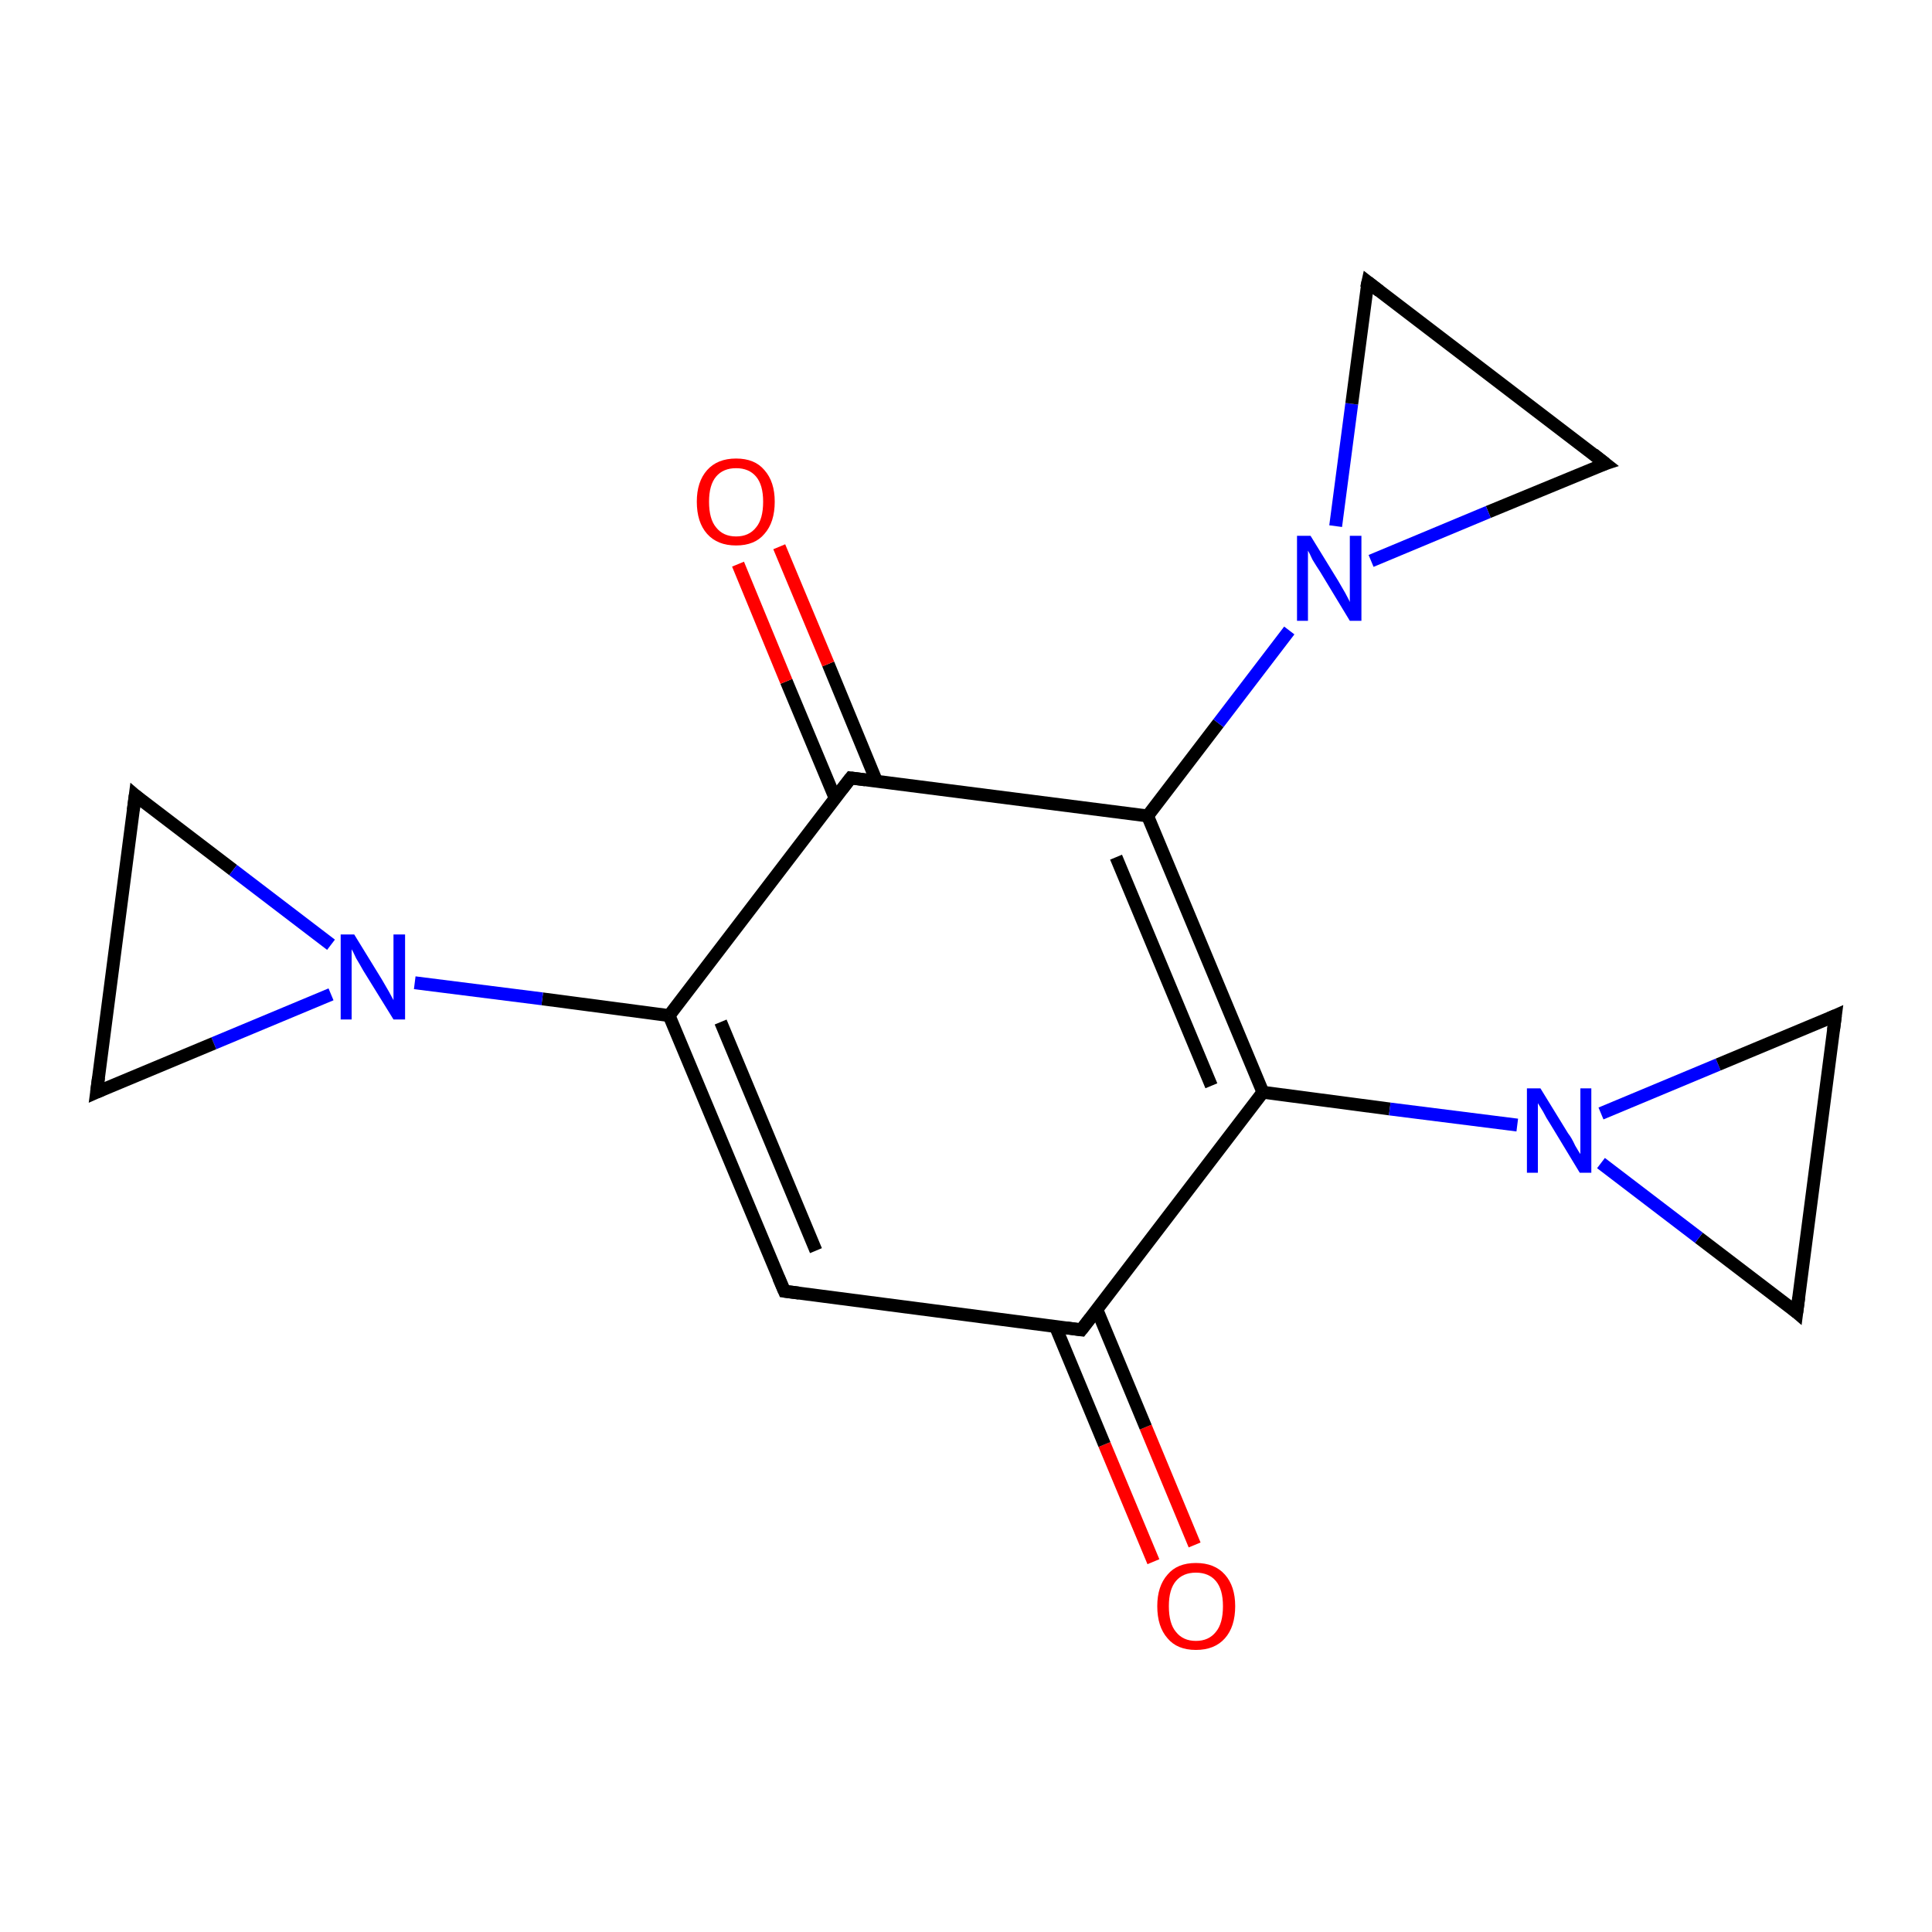 <?xml version='1.0' encoding='iso-8859-1'?>
<svg version='1.1' baseProfile='full'
              xmlns='http://www.w3.org/2000/svg'
                      xmlns:rdkit='http://www.rdkit.org/xml'
                      xmlns:xlink='http://www.w3.org/1999/xlink'
                  xml:space='preserve'
width='300px' height='300px' viewBox='0 0 300 300'>
<!-- END OF HEADER -->
<rect style='opacity:1.0;fill:#FFFFFF;stroke:none' width='300.0' height='300.0' x='0.0' y='0.0'> </rect>
<path class='bond-0 atom-0 atom-1' d='M 179.1,242.5 L 171.5,224.3' style='fill:none;fill-rule:evenodd;stroke:#FF0000;stroke-width:2.0px;stroke-linecap:butt;stroke-linejoin:miter;stroke-opacity:1' />
<path class='bond-0 atom-0 atom-1' d='M 171.5,224.3 L 163.9,206.0' style='fill:none;fill-rule:evenodd;stroke:#000000;stroke-width:2.0px;stroke-linecap:butt;stroke-linejoin:miter;stroke-opacity:1' />
<path class='bond-0 atom-0 atom-1' d='M 185.5,239.9 L 177.9,221.6' style='fill:none;fill-rule:evenodd;stroke:#FF0000;stroke-width:2.0px;stroke-linecap:butt;stroke-linejoin:miter;stroke-opacity:1' />
<path class='bond-0 atom-0 atom-1' d='M 177.9,221.6 L 170.3,203.3' style='fill:none;fill-rule:evenodd;stroke:#000000;stroke-width:2.0px;stroke-linecap:butt;stroke-linejoin:miter;stroke-opacity:1' />
<path class='bond-1 atom-1 atom-2' d='M 167.9,206.5 L 121.8,200.5' style='fill:none;fill-rule:evenodd;stroke:#000000;stroke-width:2.0px;stroke-linecap:butt;stroke-linejoin:miter;stroke-opacity:1' />
<path class='bond-2 atom-2 atom-3' d='M 121.8,200.5 L 103.9,157.7' style='fill:none;fill-rule:evenodd;stroke:#000000;stroke-width:2.0px;stroke-linecap:butt;stroke-linejoin:miter;stroke-opacity:1' />
<path class='bond-2 atom-2 atom-3' d='M 126.7,194.2 L 111.9,158.7' style='fill:none;fill-rule:evenodd;stroke:#000000;stroke-width:2.0px;stroke-linecap:butt;stroke-linejoin:miter;stroke-opacity:1' />
<path class='bond-3 atom-3 atom-4' d='M 103.9,157.7 L 84.2,155.1' style='fill:none;fill-rule:evenodd;stroke:#000000;stroke-width:2.0px;stroke-linecap:butt;stroke-linejoin:miter;stroke-opacity:1' />
<path class='bond-3 atom-3 atom-4' d='M 84.2,155.1 L 64.4,152.6' style='fill:none;fill-rule:evenodd;stroke:#0000FF;stroke-width:2.0px;stroke-linecap:butt;stroke-linejoin:miter;stroke-opacity:1' />
<path class='bond-4 atom-4 atom-5' d='M 51.4,154.4 L 33.2,162.0' style='fill:none;fill-rule:evenodd;stroke:#0000FF;stroke-width:2.0px;stroke-linecap:butt;stroke-linejoin:miter;stroke-opacity:1' />
<path class='bond-4 atom-4 atom-5' d='M 33.2,162.0 L 15.0,169.6' style='fill:none;fill-rule:evenodd;stroke:#000000;stroke-width:2.0px;stroke-linecap:butt;stroke-linejoin:miter;stroke-opacity:1' />
<path class='bond-5 atom-5 atom-6' d='M 15.0,169.6 L 21.0,123.5' style='fill:none;fill-rule:evenodd;stroke:#000000;stroke-width:2.0px;stroke-linecap:butt;stroke-linejoin:miter;stroke-opacity:1' />
<path class='bond-6 atom-3 atom-7' d='M 103.9,157.7 L 132.1,120.8' style='fill:none;fill-rule:evenodd;stroke:#000000;stroke-width:2.0px;stroke-linecap:butt;stroke-linejoin:miter;stroke-opacity:1' />
<path class='bond-7 atom-7 atom-8' d='M 136.1,121.3 L 128.6,103.1' style='fill:none;fill-rule:evenodd;stroke:#000000;stroke-width:2.0px;stroke-linecap:butt;stroke-linejoin:miter;stroke-opacity:1' />
<path class='bond-7 atom-7 atom-8' d='M 128.6,103.1 L 121.0,84.9' style='fill:none;fill-rule:evenodd;stroke:#FF0000;stroke-width:2.0px;stroke-linecap:butt;stroke-linejoin:miter;stroke-opacity:1' />
<path class='bond-7 atom-7 atom-8' d='M 129.7,124.0 L 122.1,105.8' style='fill:none;fill-rule:evenodd;stroke:#000000;stroke-width:2.0px;stroke-linecap:butt;stroke-linejoin:miter;stroke-opacity:1' />
<path class='bond-7 atom-7 atom-8' d='M 122.1,105.8 L 114.6,87.6' style='fill:none;fill-rule:evenodd;stroke:#FF0000;stroke-width:2.0px;stroke-linecap:butt;stroke-linejoin:miter;stroke-opacity:1' />
<path class='bond-8 atom-7 atom-9' d='M 132.1,120.8 L 178.2,126.7' style='fill:none;fill-rule:evenodd;stroke:#000000;stroke-width:2.0px;stroke-linecap:butt;stroke-linejoin:miter;stroke-opacity:1' />
<path class='bond-9 atom-9 atom-10' d='M 178.2,126.7 L 189.2,112.3' style='fill:none;fill-rule:evenodd;stroke:#000000;stroke-width:2.0px;stroke-linecap:butt;stroke-linejoin:miter;stroke-opacity:1' />
<path class='bond-9 atom-9 atom-10' d='M 189.2,112.3 L 200.2,97.9' style='fill:none;fill-rule:evenodd;stroke:#0000FF;stroke-width:2.0px;stroke-linecap:butt;stroke-linejoin:miter;stroke-opacity:1' />
<path class='bond-10 atom-10 atom-11' d='M 207.4,81.7 L 209.9,62.7' style='fill:none;fill-rule:evenodd;stroke:#0000FF;stroke-width:2.0px;stroke-linecap:butt;stroke-linejoin:miter;stroke-opacity:1' />
<path class='bond-10 atom-10 atom-11' d='M 209.9,62.7 L 212.4,43.8' style='fill:none;fill-rule:evenodd;stroke:#000000;stroke-width:2.0px;stroke-linecap:butt;stroke-linejoin:miter;stroke-opacity:1' />
<path class='bond-11 atom-11 atom-12' d='M 212.4,43.8 L 249.3,72.0' style='fill:none;fill-rule:evenodd;stroke:#000000;stroke-width:2.0px;stroke-linecap:butt;stroke-linejoin:miter;stroke-opacity:1' />
<path class='bond-12 atom-9 atom-13' d='M 178.2,126.7 L 196.1,169.6' style='fill:none;fill-rule:evenodd;stroke:#000000;stroke-width:2.0px;stroke-linecap:butt;stroke-linejoin:miter;stroke-opacity:1' />
<path class='bond-12 atom-9 atom-13' d='M 173.3,133.1 L 188.1,168.6' style='fill:none;fill-rule:evenodd;stroke:#000000;stroke-width:2.0px;stroke-linecap:butt;stroke-linejoin:miter;stroke-opacity:1' />
<path class='bond-13 atom-13 atom-14' d='M 196.1,169.6 L 215.8,172.2' style='fill:none;fill-rule:evenodd;stroke:#000000;stroke-width:2.0px;stroke-linecap:butt;stroke-linejoin:miter;stroke-opacity:1' />
<path class='bond-13 atom-13 atom-14' d='M 215.8,172.2 L 235.6,174.7' style='fill:none;fill-rule:evenodd;stroke:#0000FF;stroke-width:2.0px;stroke-linecap:butt;stroke-linejoin:miter;stroke-opacity:1' />
<path class='bond-14 atom-14 atom-15' d='M 248.6,172.9 L 266.8,165.3' style='fill:none;fill-rule:evenodd;stroke:#0000FF;stroke-width:2.0px;stroke-linecap:butt;stroke-linejoin:miter;stroke-opacity:1' />
<path class='bond-14 atom-14 atom-15' d='M 266.8,165.3 L 285.0,157.7' style='fill:none;fill-rule:evenodd;stroke:#000000;stroke-width:2.0px;stroke-linecap:butt;stroke-linejoin:miter;stroke-opacity:1' />
<path class='bond-15 atom-15 atom-16' d='M 285.0,157.7 L 279.0,203.8' style='fill:none;fill-rule:evenodd;stroke:#000000;stroke-width:2.0px;stroke-linecap:butt;stroke-linejoin:miter;stroke-opacity:1' />
<path class='bond-16 atom-13 atom-1' d='M 196.1,169.6 L 167.9,206.5' style='fill:none;fill-rule:evenodd;stroke:#000000;stroke-width:2.0px;stroke-linecap:butt;stroke-linejoin:miter;stroke-opacity:1' />
<path class='bond-17 atom-16 atom-14' d='M 279.0,203.8 L 263.8,192.2' style='fill:none;fill-rule:evenodd;stroke:#000000;stroke-width:2.0px;stroke-linecap:butt;stroke-linejoin:miter;stroke-opacity:1' />
<path class='bond-17 atom-16 atom-14' d='M 263.8,192.2 L 248.6,180.6' style='fill:none;fill-rule:evenodd;stroke:#0000FF;stroke-width:2.0px;stroke-linecap:butt;stroke-linejoin:miter;stroke-opacity:1' />
<path class='bond-18 atom-6 atom-4' d='M 21.0,123.5 L 36.2,135.1' style='fill:none;fill-rule:evenodd;stroke:#000000;stroke-width:2.0px;stroke-linecap:butt;stroke-linejoin:miter;stroke-opacity:1' />
<path class='bond-18 atom-6 atom-4' d='M 36.2,135.1 L 51.4,146.7' style='fill:none;fill-rule:evenodd;stroke:#0000FF;stroke-width:2.0px;stroke-linecap:butt;stroke-linejoin:miter;stroke-opacity:1' />
<path class='bond-19 atom-12 atom-10' d='M 249.3,72.0 L 231.1,79.5' style='fill:none;fill-rule:evenodd;stroke:#000000;stroke-width:2.0px;stroke-linecap:butt;stroke-linejoin:miter;stroke-opacity:1' />
<path class='bond-19 atom-12 atom-10' d='M 231.1,79.5 L 212.9,87.1' style='fill:none;fill-rule:evenodd;stroke:#0000FF;stroke-width:2.0px;stroke-linecap:butt;stroke-linejoin:miter;stroke-opacity:1' />
<path d='M 165.6,206.2 L 167.9,206.5 L 169.3,204.7' style='fill:none;stroke:#000000;stroke-width:2.0px;stroke-linecap:butt;stroke-linejoin:miter;stroke-miterlimit:10;stroke-opacity:1;' />
<path d='M 124.1,200.8 L 121.8,200.5 L 120.9,198.4' style='fill:none;stroke:#000000;stroke-width:2.0px;stroke-linecap:butt;stroke-linejoin:miter;stroke-miterlimit:10;stroke-opacity:1;' />
<path d='M 15.9,169.2 L 15.0,169.6 L 15.3,167.3' style='fill:none;stroke:#000000;stroke-width:2.0px;stroke-linecap:butt;stroke-linejoin:miter;stroke-miterlimit:10;stroke-opacity:1;' />
<path d='M 20.7,125.8 L 21.0,123.5 L 21.7,124.1' style='fill:none;stroke:#000000;stroke-width:2.0px;stroke-linecap:butt;stroke-linejoin:miter;stroke-miterlimit:10;stroke-opacity:1;' />
<path d='M 130.7,122.6 L 132.1,120.8 L 134.4,121.1' style='fill:none;stroke:#000000;stroke-width:2.0px;stroke-linecap:butt;stroke-linejoin:miter;stroke-miterlimit:10;stroke-opacity:1;' />
<path d='M 212.2,44.7 L 212.4,43.8 L 214.2,45.2' style='fill:none;stroke:#000000;stroke-width:2.0px;stroke-linecap:butt;stroke-linejoin:miter;stroke-miterlimit:10;stroke-opacity:1;' />
<path d='M 247.4,70.5 L 249.3,72.0 L 248.4,72.3' style='fill:none;stroke:#000000;stroke-width:2.0px;stroke-linecap:butt;stroke-linejoin:miter;stroke-miterlimit:10;stroke-opacity:1;' />
<path d='M 284.1,158.1 L 285.0,157.7 L 284.7,160.0' style='fill:none;stroke:#000000;stroke-width:2.0px;stroke-linecap:butt;stroke-linejoin:miter;stroke-miterlimit:10;stroke-opacity:1;' />
<path d='M 279.3,201.5 L 279.0,203.8 L 278.3,203.2' style='fill:none;stroke:#000000;stroke-width:2.0px;stroke-linecap:butt;stroke-linejoin:miter;stroke-miterlimit:10;stroke-opacity:1;' />
<path class='atom-0' d='M 179.7 249.4
Q 179.7 246.3, 181.3 244.5
Q 182.8 242.7, 185.7 242.7
Q 188.6 242.7, 190.2 244.5
Q 191.8 246.3, 191.8 249.4
Q 191.8 252.6, 190.2 254.4
Q 188.6 256.2, 185.7 256.2
Q 182.8 256.2, 181.3 254.4
Q 179.7 252.6, 179.7 249.4
M 185.7 254.8
Q 187.7 254.8, 188.8 253.4
Q 189.9 252.1, 189.9 249.4
Q 189.9 246.8, 188.8 245.5
Q 187.7 244.2, 185.7 244.2
Q 183.7 244.2, 182.6 245.5
Q 181.5 246.8, 181.5 249.4
Q 181.5 252.1, 182.6 253.4
Q 183.7 254.8, 185.7 254.8
' fill='#FF0000'/>
<path class='atom-4' d='M 55.0 145.1
L 59.3 152.1
Q 59.7 152.8, 60.4 154.0
Q 61.1 155.3, 61.1 155.3
L 61.1 145.1
L 62.9 145.1
L 62.9 158.3
L 61.1 158.3
L 56.4 150.7
Q 55.9 149.8, 55.3 148.8
Q 54.8 147.7, 54.6 147.4
L 54.6 158.3
L 52.9 158.3
L 52.9 145.1
L 55.0 145.1
' fill='#0000FF'/>
<path class='atom-8' d='M 108.2 77.9
Q 108.2 74.8, 109.8 73.0
Q 111.4 71.2, 114.3 71.2
Q 117.2 71.2, 118.7 73.0
Q 120.3 74.8, 120.3 77.9
Q 120.3 81.1, 118.7 82.9
Q 117.2 84.7, 114.3 84.7
Q 111.4 84.7, 109.8 82.9
Q 108.2 81.1, 108.2 77.9
M 114.3 83.3
Q 116.3 83.3, 117.4 81.9
Q 118.5 80.6, 118.5 77.9
Q 118.5 75.3, 117.4 74.0
Q 116.3 72.7, 114.3 72.7
Q 112.3 72.7, 111.2 74.0
Q 110.1 75.3, 110.1 77.9
Q 110.1 80.6, 111.2 81.9
Q 112.3 83.3, 114.3 83.3
' fill='#FF0000'/>
<path class='atom-10' d='M 203.5 83.2
L 207.8 90.2
Q 208.2 90.9, 208.9 92.1
Q 209.6 93.4, 209.6 93.5
L 209.6 83.2
L 211.4 83.2
L 211.4 96.4
L 209.6 96.4
L 205.0 88.8
Q 204.4 87.9, 203.8 86.9
Q 203.3 85.8, 203.1 85.5
L 203.1 96.4
L 201.4 96.4
L 201.4 83.2
L 203.5 83.2
' fill='#0000FF'/>
<path class='atom-14' d='M 239.2 169.0
L 243.5 176.0
Q 244.0 176.6, 244.6 177.9
Q 245.3 179.1, 245.4 179.2
L 245.4 169.0
L 247.1 169.0
L 247.1 182.1
L 245.3 182.1
L 240.7 174.5
Q 240.1 173.6, 239.6 172.6
Q 239.0 171.6, 238.8 171.3
L 238.8 182.1
L 237.1 182.1
L 237.1 169.0
L 239.2 169.0
' fill='#0000FF'/>
</svg>
